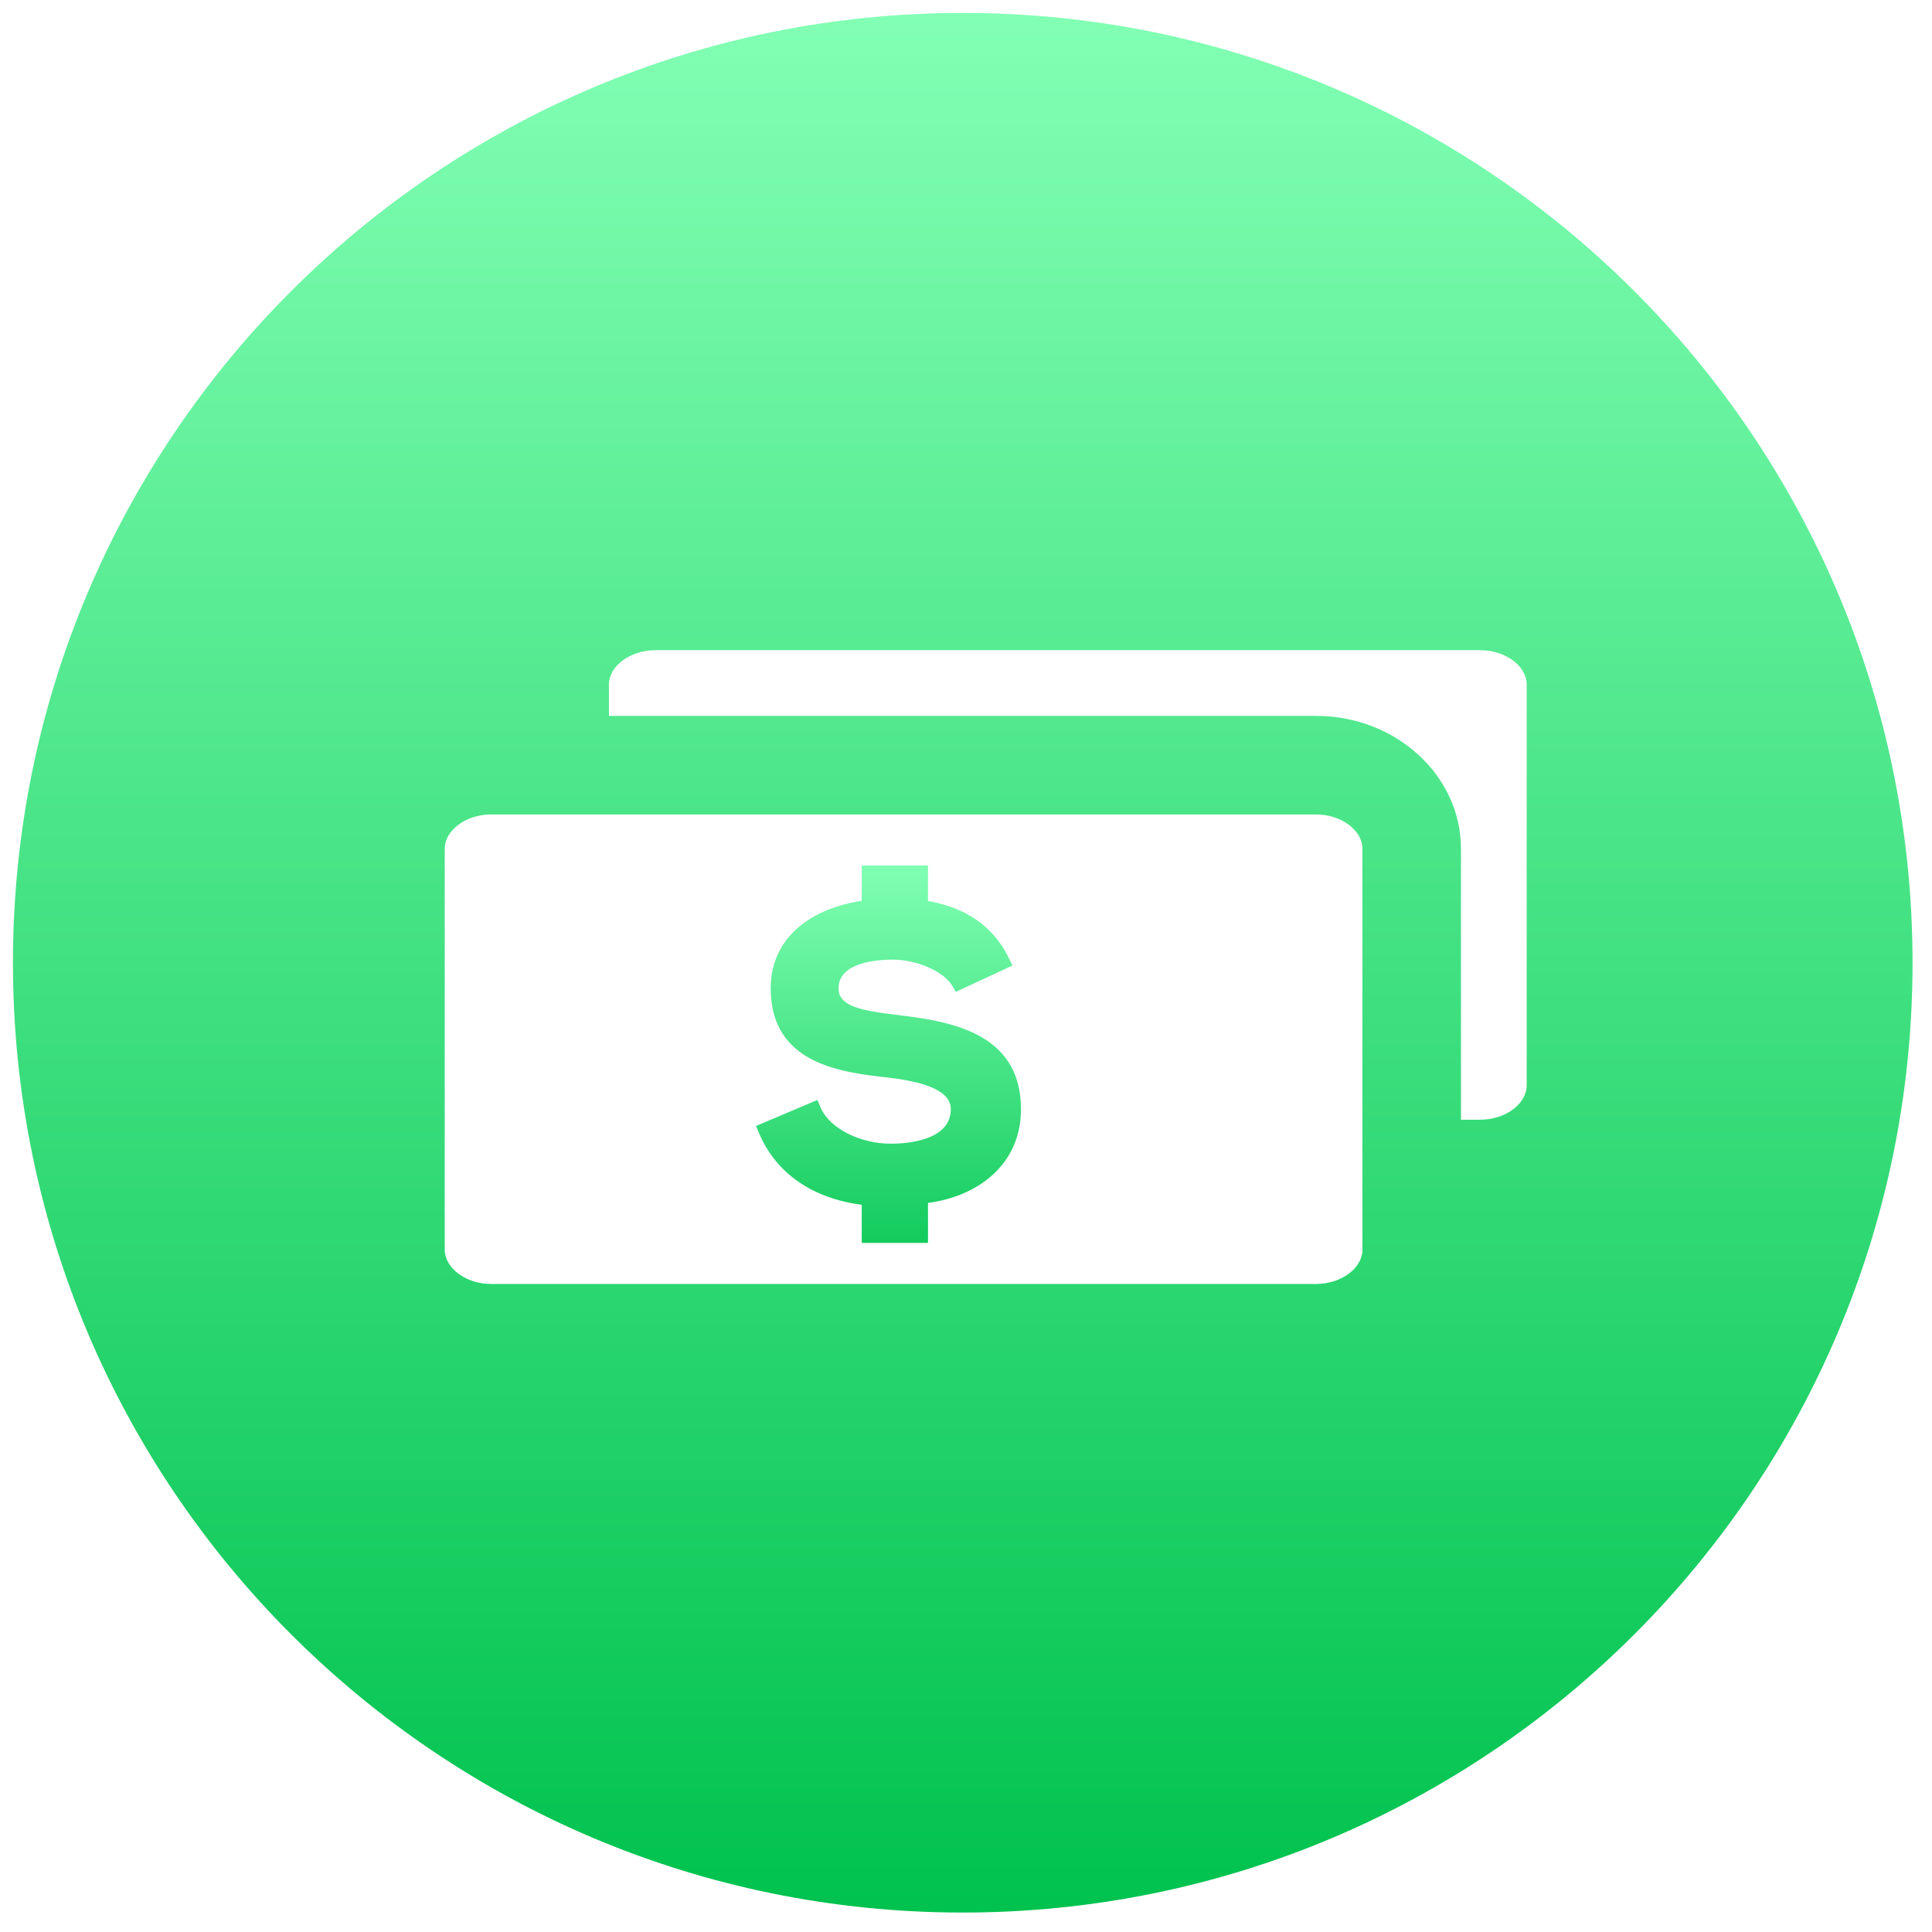 <svg width="57" height="57" viewBox="0 0 57 57" fill="none" xmlns="http://www.w3.org/2000/svg">
<path d="M28.403 0.382C12.928 0.382 0.382 12.928 0.382 28.404C0.382 43.879 12.928 56.426 28.403 56.426C43.879 56.426 56.426 43.879 56.426 28.404C56.425 12.928 43.879 0.382 28.403 0.382ZM40.197 36.867C40.197 37.417 39.569 37.881 38.827 37.881H14.49C13.748 37.881 13.121 37.416 13.121 36.867V25.043C13.121 24.493 13.748 24.029 14.49 24.029H38.827C39.569 24.029 40.196 24.493 40.196 25.043V36.867H40.197ZM45.042 32.02C45.041 32.57 44.414 33.035 43.672 33.035H43.103V25.042C43.103 22.88 41.185 21.121 38.827 21.121H17.966V20.197C17.966 19.647 18.593 19.183 19.335 19.183H43.672C44.414 19.183 45.042 19.647 45.042 20.197V32.02Z" fill="url(#paint0_linear_2452_19503)"/>
<path d="M26.413 29.937C25.279 29.801 24.74 29.649 24.74 29.158C24.74 28.395 25.857 28.312 26.338 28.312C27.048 28.312 27.833 28.654 28.088 29.075L28.2 29.261L29.871 28.487L29.762 28.265C29.186 27.088 28.169 26.727 27.379 26.58V25.535H25.424V26.574C23.738 26.842 22.738 27.797 22.738 29.158C22.738 31.405 24.839 31.64 26.228 31.795C27.456 31.94 28.052 32.244 28.052 32.724C28.052 33.67 26.705 33.743 26.291 33.743C25.362 33.743 24.467 33.284 24.211 32.676L24.116 32.452L22.304 33.22L22.399 33.444C22.9 34.616 23.97 35.357 25.424 35.545V36.67H27.379V35.489C28.779 35.311 30.122 34.41 30.122 32.723C30.123 30.393 27.891 30.118 26.413 29.937Z" fill="url(#paint1_linear_2452_19503)"/>
<defs>
<linearGradient id="paint0_linear_2452_19503" x1="28.404" y1="0.382" x2="28.404" y2="56.426" gradientUnits="userSpaceOnUse">
<stop stop-color="#82FFB4"/>
<stop offset="1" stop-color="#00C24E"/>
</linearGradient>
<linearGradient id="paint1_linear_2452_19503" x1="26.213" y1="25.535" x2="26.213" y2="36.67" gradientUnits="userSpaceOnUse">
<stop stop-color="#80FFB3"/>
<stop offset="1" stop-color="#13CB5D"/>
</linearGradient>
</defs>
</svg>
